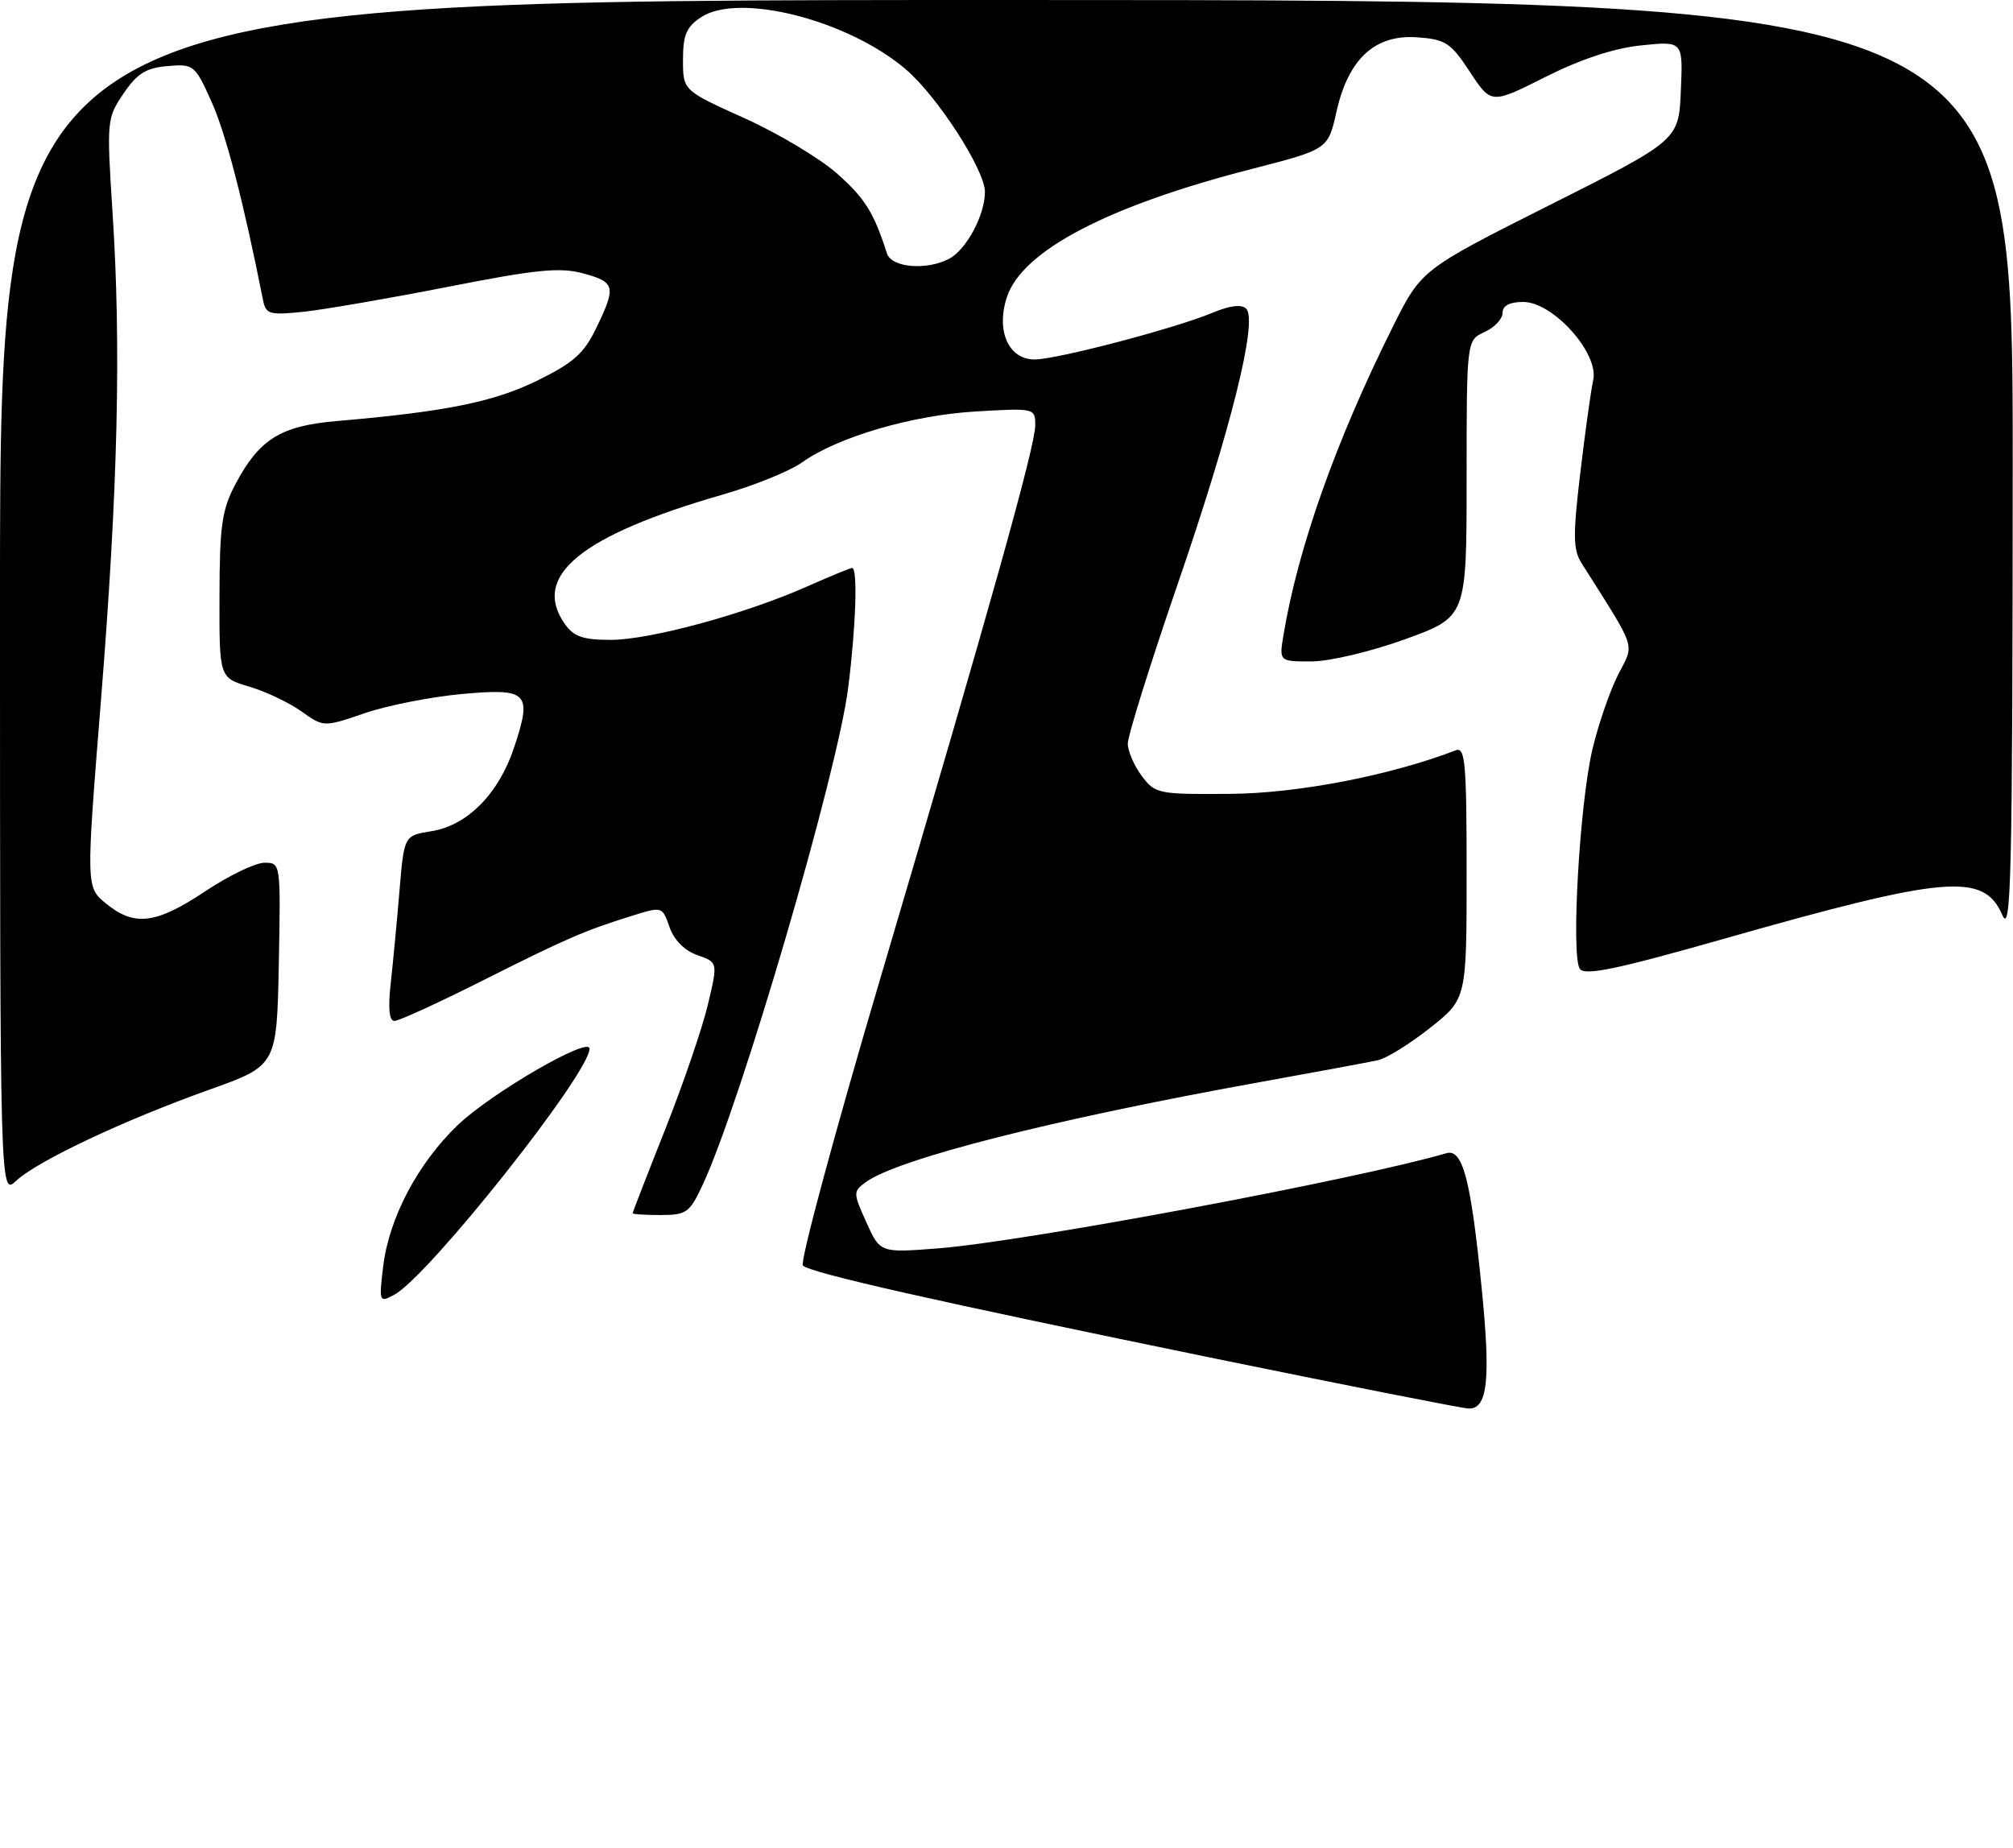 <?xml version="1.0" encoding="UTF-8" standalone="no"?>
<!DOCTYPE svg PUBLIC "-//W3C//DTD SVG 1.1//EN" "http://www.w3.org/Graphics/SVG/1.1/DTD/svg11.dtd" >
<svg xmlns="http://www.w3.org/2000/svg" xmlns:xlink="http://www.w3.org/1999/xlink" version="1.1" viewBox="0 0 280 257">
 <g >
 <path fill="currentColor"
d=" M 169.20 189.00 C 130.15 180.99 112.82 177.08 111.68 176.03 C 111.23 175.60 116.10 157.54 122.51 135.88 C 137.81 84.15 144.00 62.06 144.00 59.14 C 144.00 56.77 143.91 56.75 135.75 57.23 C 126.86 57.75 116.52 60.78 111.54 64.33 C 109.87 65.52 104.90 67.54 100.50 68.80 C 80.77 74.49 73.89 80.12 78.56 86.78 C 79.80 88.55 81.09 89.00 84.94 89.00 C 90.41 89.00 103.65 85.40 112.28 81.57 C 115.46 80.16 118.27 79.00 118.53 79.00 C 119.32 79.00 119.06 87.11 117.98 95.65 C 116.50 107.47 103.08 153.33 97.76 164.75 C 95.93 168.68 95.49 169.00 91.89 169.00 C 89.75 169.00 88.00 168.89 88.00 168.75 C 88.00 168.61 90.05 163.32 92.56 157.00 C 95.06 150.68 97.73 142.88 98.48 139.67 C 99.86 133.85 99.86 133.85 97.00 132.85 C 95.23 132.23 93.76 130.76 93.13 128.96 C 92.12 126.06 92.12 126.06 87.81 127.41 C 81.27 129.45 78.69 130.57 66.87 136.52 C 60.88 139.53 55.48 142.00 54.87 142.00 C 54.13 142.00 53.96 140.27 54.35 136.75 C 54.67 133.86 55.22 128.06 55.57 123.86 C 56.21 116.22 56.21 116.22 60.03 115.61 C 65.02 114.81 69.38 110.39 71.51 103.97 C 74.06 96.30 73.46 95.70 64.25 96.53 C 59.99 96.92 53.92 98.11 50.76 99.19 C 45.02 101.15 45.02 101.15 41.92 98.94 C 40.22 97.73 36.95 96.18 34.66 95.50 C 30.50 94.27 30.50 94.27 30.53 82.88 C 30.55 73.12 30.86 70.91 32.75 67.34 C 36.05 61.10 39.02 59.24 46.79 58.57 C 61.92 57.27 68.63 55.92 74.67 52.97 C 79.74 50.49 81.22 49.18 82.92 45.66 C 85.74 39.84 85.60 39.24 81.09 38.02 C 77.86 37.15 74.58 37.48 62.34 39.89 C 54.18 41.49 45.14 43.05 42.26 43.36 C 37.44 43.86 36.98 43.72 36.58 41.70 C 33.82 27.85 31.41 18.58 29.44 14.19 C 27.12 9.02 26.96 8.88 23.31 9.19 C 20.32 9.44 19.08 10.21 17.19 13.00 C 14.86 16.42 14.83 16.78 15.65 29.50 C 16.87 48.24 16.41 67.90 14.04 97.44 C 11.96 123.39 11.96 123.39 14.73 125.66 C 18.69 128.90 21.68 128.54 28.50 124.00 C 31.80 121.80 35.52 120.00 36.78 120.00 C 39.05 120.00 39.05 120.01 38.78 134.11 C 38.50 148.22 38.50 148.22 29.08 151.58 C 17.23 155.81 5.18 161.49 2.25 164.24 C -0.00 166.35 -0.00 166.35 -0.00 83.17 C 0.00 0.00 0.00 0.00 140.00 0.00 C 280.00 0.00 280.00 0.00 279.96 65.25 C 279.93 122.02 279.74 130.08 278.52 127.28 C 275.93 121.32 270.73 121.77 239.57 130.64 C 224.87 134.82 220.44 135.74 219.75 134.76 C 218.50 132.97 219.72 111.72 221.50 104.22 C 222.32 100.76 223.93 96.10 225.07 93.85 C 227.36 89.36 227.80 90.69 219.97 78.30 C 218.81 76.46 218.78 74.42 219.81 65.80 C 220.48 60.14 221.29 54.31 221.61 52.86 C 222.43 49.14 216.03 42.00 211.88 42.00 C 209.97 42.00 209.00 42.51 209.00 43.52 C 209.00 44.36 207.88 45.56 206.50 46.18 C 204.00 47.32 204.00 47.32 204.00 66.57 C 204.00 85.81 204.00 85.81 195.45 88.91 C 190.66 90.64 184.92 92.00 182.40 92.00 C 177.91 92.00 177.91 92.00 178.54 88.25 C 180.57 76.12 185.83 61.30 193.71 45.50 C 197.70 37.50 197.70 37.50 215.60 28.50 C 233.50 19.50 233.50 19.50 233.80 12.61 C 234.10 5.71 234.10 5.71 228.31 6.31 C 224.50 6.70 219.93 8.21 214.97 10.70 C 207.42 14.50 207.42 14.50 204.46 10.00 C 201.79 5.94 201.07 5.47 197.12 5.19 C 191.25 4.77 187.55 8.18 185.90 15.53 C 184.73 20.77 184.73 20.77 174.12 23.50 C 154.08 28.64 142.19 34.87 140.06 41.31 C 138.51 46.01 140.28 50.00 143.91 50.00 C 147.01 49.99 163.41 45.69 168.64 43.51 C 171.08 42.49 172.69 42.29 173.34 42.94 C 174.99 44.59 171.22 59.73 163.76 81.39 C 159.96 92.45 156.86 102.38 156.87 103.45 C 156.89 104.52 157.77 106.54 158.83 107.95 C 160.68 110.41 161.12 110.50 171.12 110.42 C 180.53 110.35 193.35 107.87 202.50 104.36 C 203.80 103.86 204.00 106.15 204.00 121.37 C 204.00 138.95 204.00 138.95 198.90 142.98 C 196.10 145.20 192.84 147.22 191.65 147.47 C 190.47 147.73 182.97 149.12 175.00 150.56 C 146.40 155.72 124.85 161.20 120.44 164.42 C 118.65 165.73 118.65 165.89 120.51 170.02 C 122.42 174.26 122.42 174.26 130.46 173.64 C 142.49 172.71 188.61 164.07 201.19 160.40 C 203.45 159.74 204.58 164.03 206.08 179.02 C 207.38 191.94 206.93 196.05 204.23 195.91 C 203.28 195.86 187.52 192.75 169.20 189.00 Z  M 132.06 35.97 C 134.44 34.69 137.00 29.90 137.00 26.70 C 137.00 23.61 130.33 13.30 125.92 9.58 C 117.85 2.75 102.80 -1.06 97.54 2.38 C 95.48 3.73 95.00 4.85 95.00 8.32 C 95.00 12.58 95.00 12.58 103.49 16.41 C 108.16 18.51 113.95 21.97 116.36 24.08 C 120.29 27.54 121.54 29.53 123.37 35.25 C 124.01 37.24 128.92 37.65 132.06 35.97 Z  M 53.29 176.20 C 54.09 169.45 58.10 161.83 63.66 156.50 C 68.31 152.04 82.00 144.10 82.00 145.86 C 82.00 149.30 59.58 177.55 54.84 180.09 C 52.75 181.21 52.71 181.11 53.29 176.20 Z "/>
</g>
</svg>